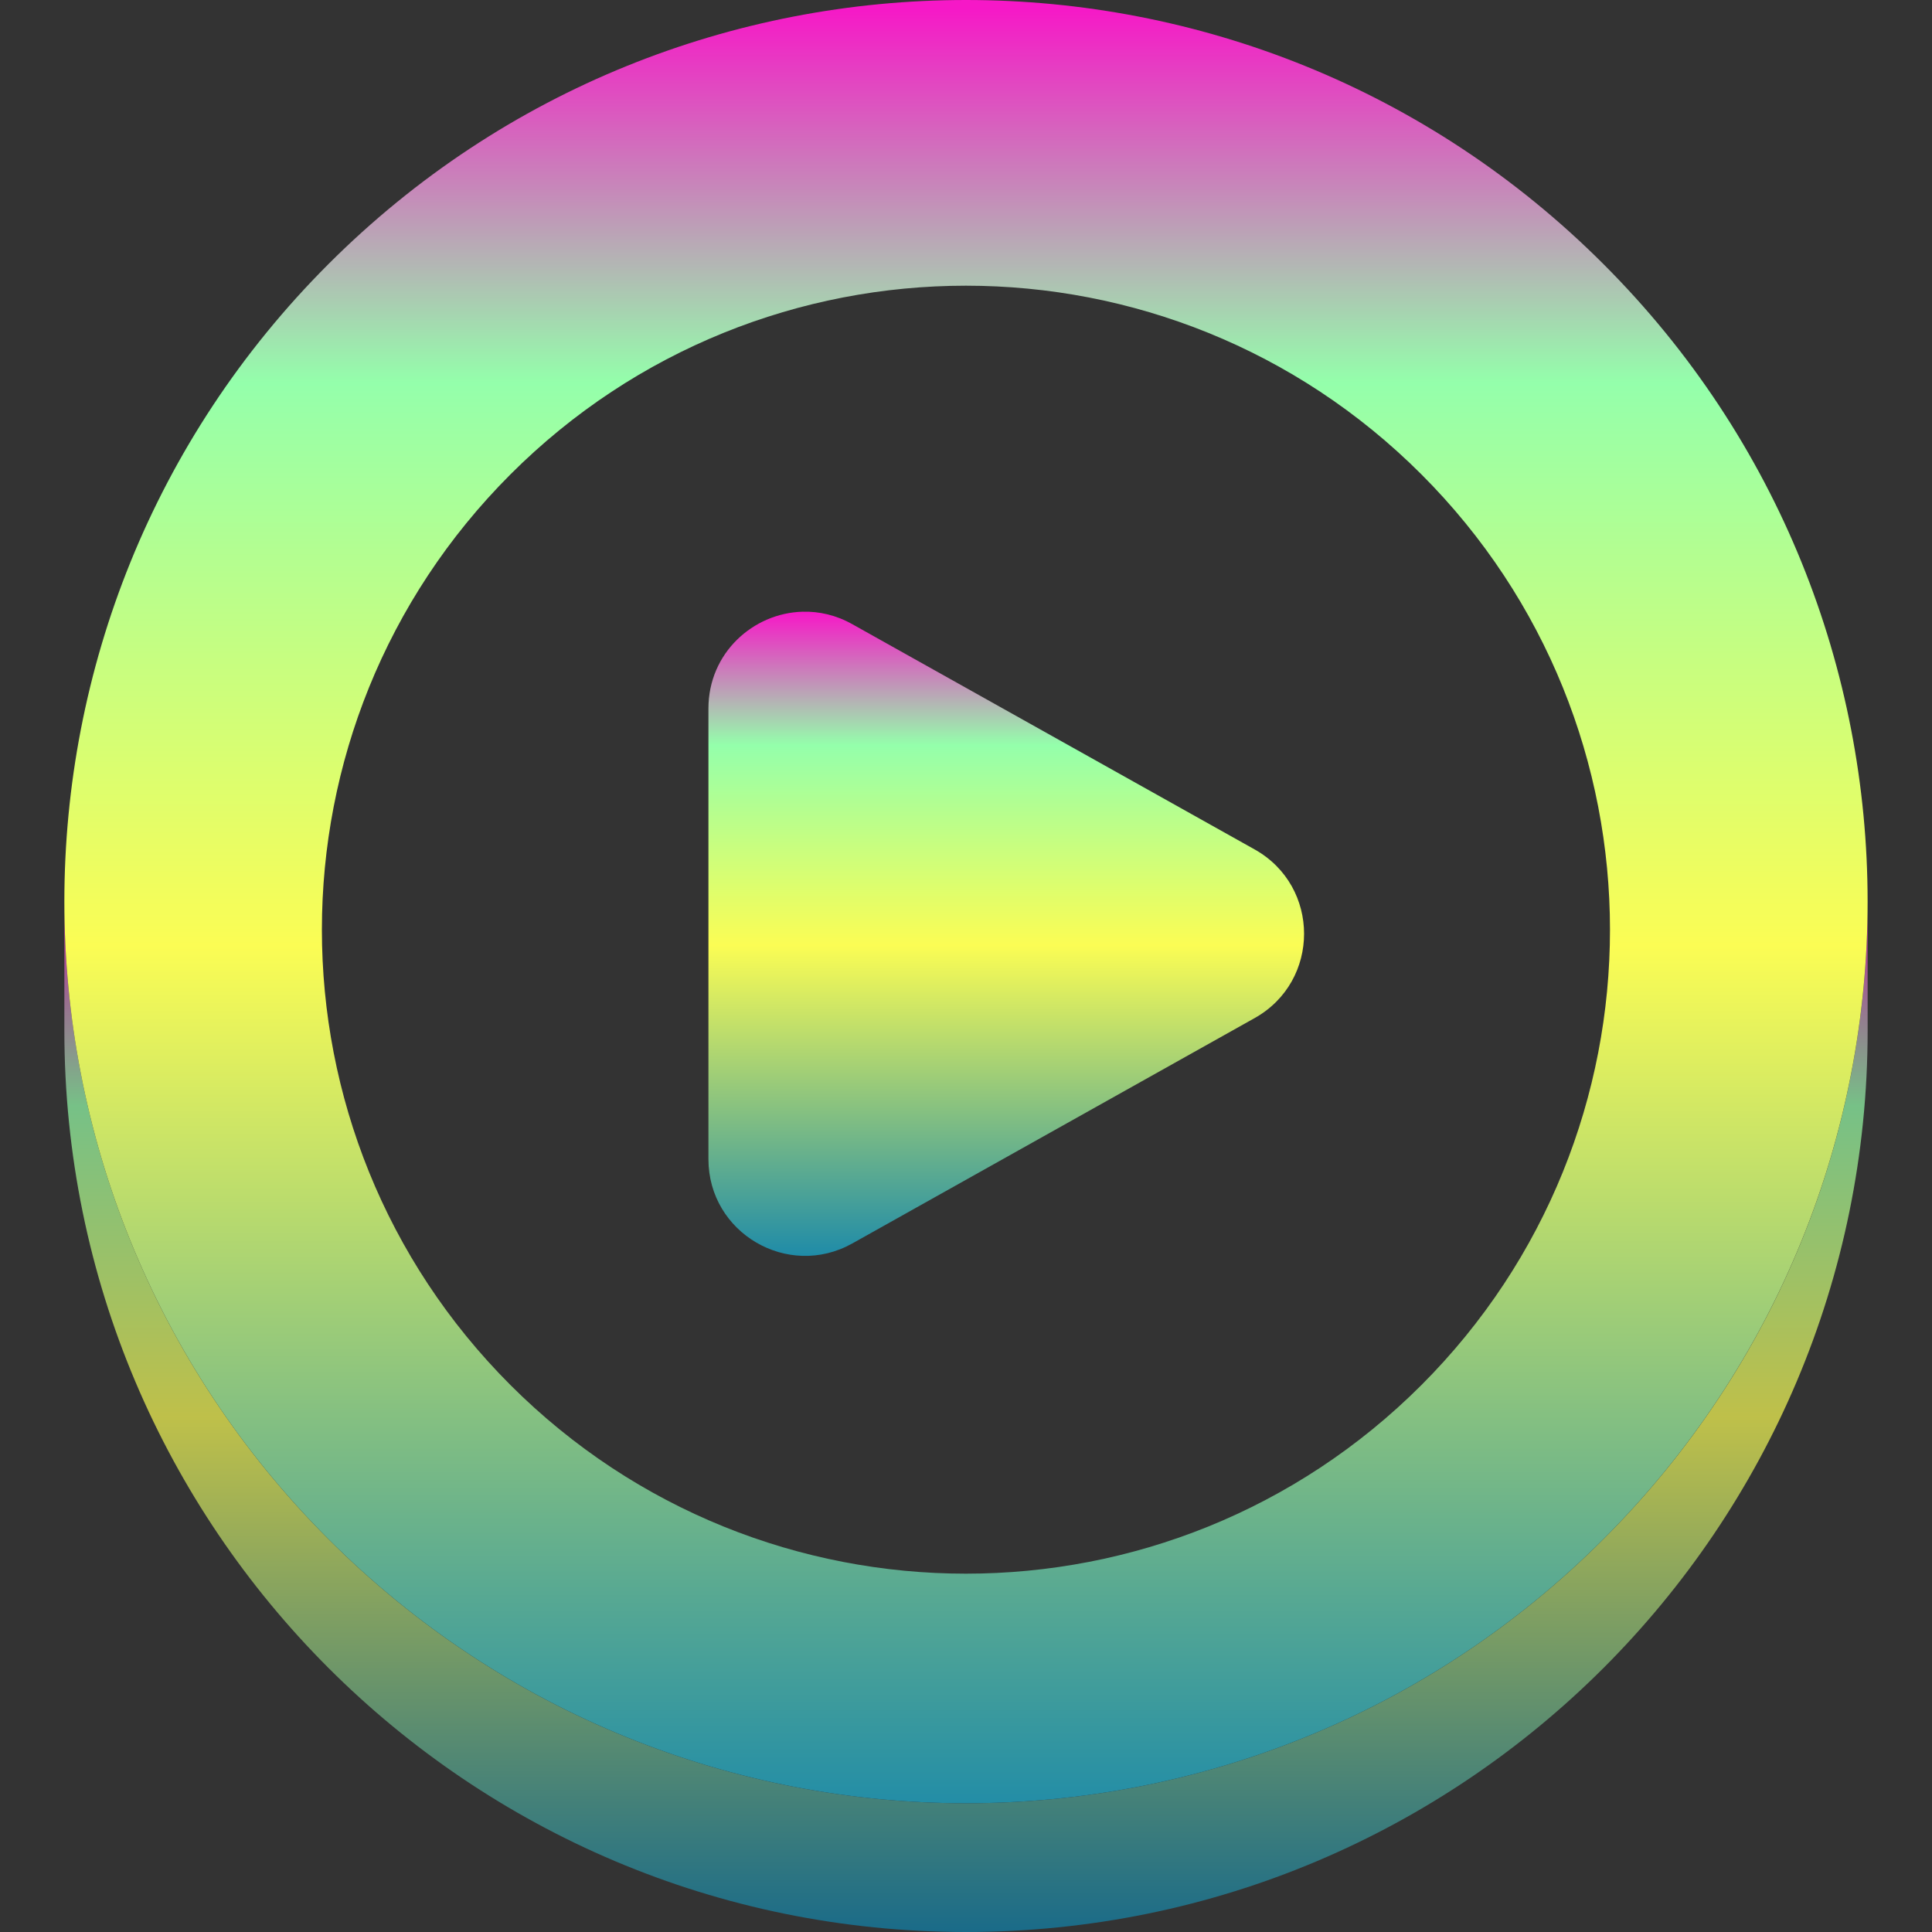 <?xml version="1.0" encoding="UTF-8" standalone="no"?>
<svg
   height="16"
   viewBox="0 0 16 16"
   width="16"
   version="1.1"
   id="svg12"
   xmlns:xlink="http://www.w3.org/1999/xlink"
   xmlns="http://www.w3.org/2000/svg"
   xmlns:svg="http://www.w3.org/2000/svg"
   xmlns:rdf="http://www.w3.org/1999/02/22-rdf-syntax-ns#"
   xmlns:cc="http://creativecommons.org/ns#"
   xmlns:dc="http://purl.org/dc/elements/1.1/">
  <rect x="0" y="0" width="16" height="16" fill="#333333" stroke="none"/>
  <defs>
    <style id="current-color-scheme" type="text/css">
      .ColorScheme-Text { color: #0abdc6; } .ColorScheme-Highlight { color:#5294e2; }
    </style>
    <linearGradient id="arrongin" x1="0%" x2="0%" y1="0%" y2="100%">
      <stop offset="0%" style="stop-color:#dd9b44; stop-opacity:1"/>
      <stop offset="100%" style="stop-color:#ad6c16; stop-opacity:1"/>
    </linearGradient>
    <linearGradient id="aurora" x1="0%" x2="0%" y1="0%" y2="100%">
      <stop offset="0%" style="stop-color:#09D4DF; stop-opacity:1"/>
      <stop offset="100%" style="stop-color:#9269F4; stop-opacity:1"/>
    </linearGradient>
    <linearGradient id="cyberneon" x1="0%" x2="0%" y1="0%" y2="100%">
      <stop offset="0" style="stop-color:#0abdc6; stop-opacity:1"/>
      <stop offset="1" style="stop-color:#ea00d9; stop-opacity:1"/>
    </linearGradient>
    <linearGradient id="fitdance" x1="0%" x2="0%" y1="0%" y2="100%">
      <stop offset="0%" style="stop-color:#1AD6AB; stop-opacity:1"/>
      <stop offset="100%" style="stop-color:#329DB6; stop-opacity:1"/>
    </linearGradient>
    <linearGradient id="oomox" x1="0%" x2="0%" y1="0%" y2="100%">
      <stop offset="0%" style="stop-color:#0abdc6; stop-opacity:1"/>
      <stop offset="100%" style="stop-color:#b800ff; stop-opacity:1"/>
    </linearGradient>
    <linearGradient id="rainblue" x1="0%" x2="0%" y1="0%" y2="100%">
      <stop offset="0%" style="stop-color:#00F260; stop-opacity:1"/>
      <stop offset="100%" style="stop-color:#0575E6; stop-opacity:1"/>
    </linearGradient>
    <linearGradient id="sunrise" x1="0%" x2="0%" y1="0%" y2="100%">
      <stop offset="0%" style="stop-color: #FF8501; stop-opacity:1"/>
      <stop offset="100%" style="stop-color: #FFCB01; stop-opacity:1"/>
    </linearGradient>
    <linearGradient id="telinkrin" x1="0%" x2="0%" y1="0%" y2="100%">
      <stop offset="0%" style="stop-color: #b2ced6; stop-opacity:1"/>
      <stop offset="100%" style="stop-color: #6da5b7; stop-opacity:1"/>
    </linearGradient>
    <linearGradient id="60spsycho" x1="0%" x2="0%" y1="0%" y2="100%">
      <stop offset="0%" style="stop-color: #df5940; stop-opacity:1"/>
      <stop offset="25%" style="stop-color: #d8d15f; stop-opacity:1"/>
      <stop offset="50%" style="stop-color: #e9882a; stop-opacity:1"/>
      <stop offset="100%" style="stop-color: #279362; stop-opacity:1"/>
    </linearGradient>
    <linearGradient id="90ssummer" x1="0%" x2="0%" y1="0%" y2="100%">
      <stop offset="0%" style="stop-color: #f618c7; stop-opacity:1"/>
      <stop offset="20%" style="stop-color: #94ffab; stop-opacity:1"/>
      <stop offset="50%" style="stop-color: #fbfd54; stop-opacity:1"/>
      <stop offset="100%" style="stop-color: #0f83ae; stop-opacity:1"/>
    </linearGradient>
  </defs>
  <path
     id="path_shadow"
     class="ColorScheme-Text"
     style="opacity:0.7;fill:url(#90ssummer);stroke-width:0.133"
     d="m 15.467,7.467 c 0,1.911 -0.729,3.821 -2.188,5.279 -2.916,2.917 -7.643,2.917 -10.559,0 C 1.265,11.291 0.536,9.385 0.533,7.478 V 8.533 C 0.533,12.657 3.876,16 8,16 12.124,16 15.467,12.657 15.467,8.533 Z" />
  <path
     d="M 6.646,5.066 C 6.237,5.077 5.867,5.408 5.867,5.867 V 9.6 c 0,0.611 0.658,0.996 1.191,0.698 L 10.391,8.431 c 0.545,-0.306 0.545,-1.09 0,-1.396 L 7.058,5.169 C 6.925,5.094 6.783,5.062 6.646,5.066 Z"
     style="opacity:1;fill:url(#90ssummer);stroke-width:0.133"
     id="path_play"
     class="ColorScheme-Text" />
  <path
     d="M 8,0 C 6.089,0 4.178,0.729 2.72,2.187 c -2.916,2.916 -2.916,7.643 0,10.559 2.916,2.917 7.643,2.917 10.559,0 2.917,-2.916 2.917,-7.643 0,-10.559 C 11.821,0.729 9.911,0 8,0 Z m 0,2.366 c 1.365,0 2.73,0.521 3.771,1.562 2.083,2.083 2.083,5.46 0,7.543 -2.083,2.082 -5.46,2.082 -7.543,0 -2.083,-2.083 -2.083,-5.46 0,-7.543 1.041,-1.041 2.406,-1.562 3.771,-1.562 z"
     style="opacity:1;fill:url(#90ssummer);stroke-width:0.133"
     id="path_circle"
     class="ColorScheme-Text" />
</svg>
